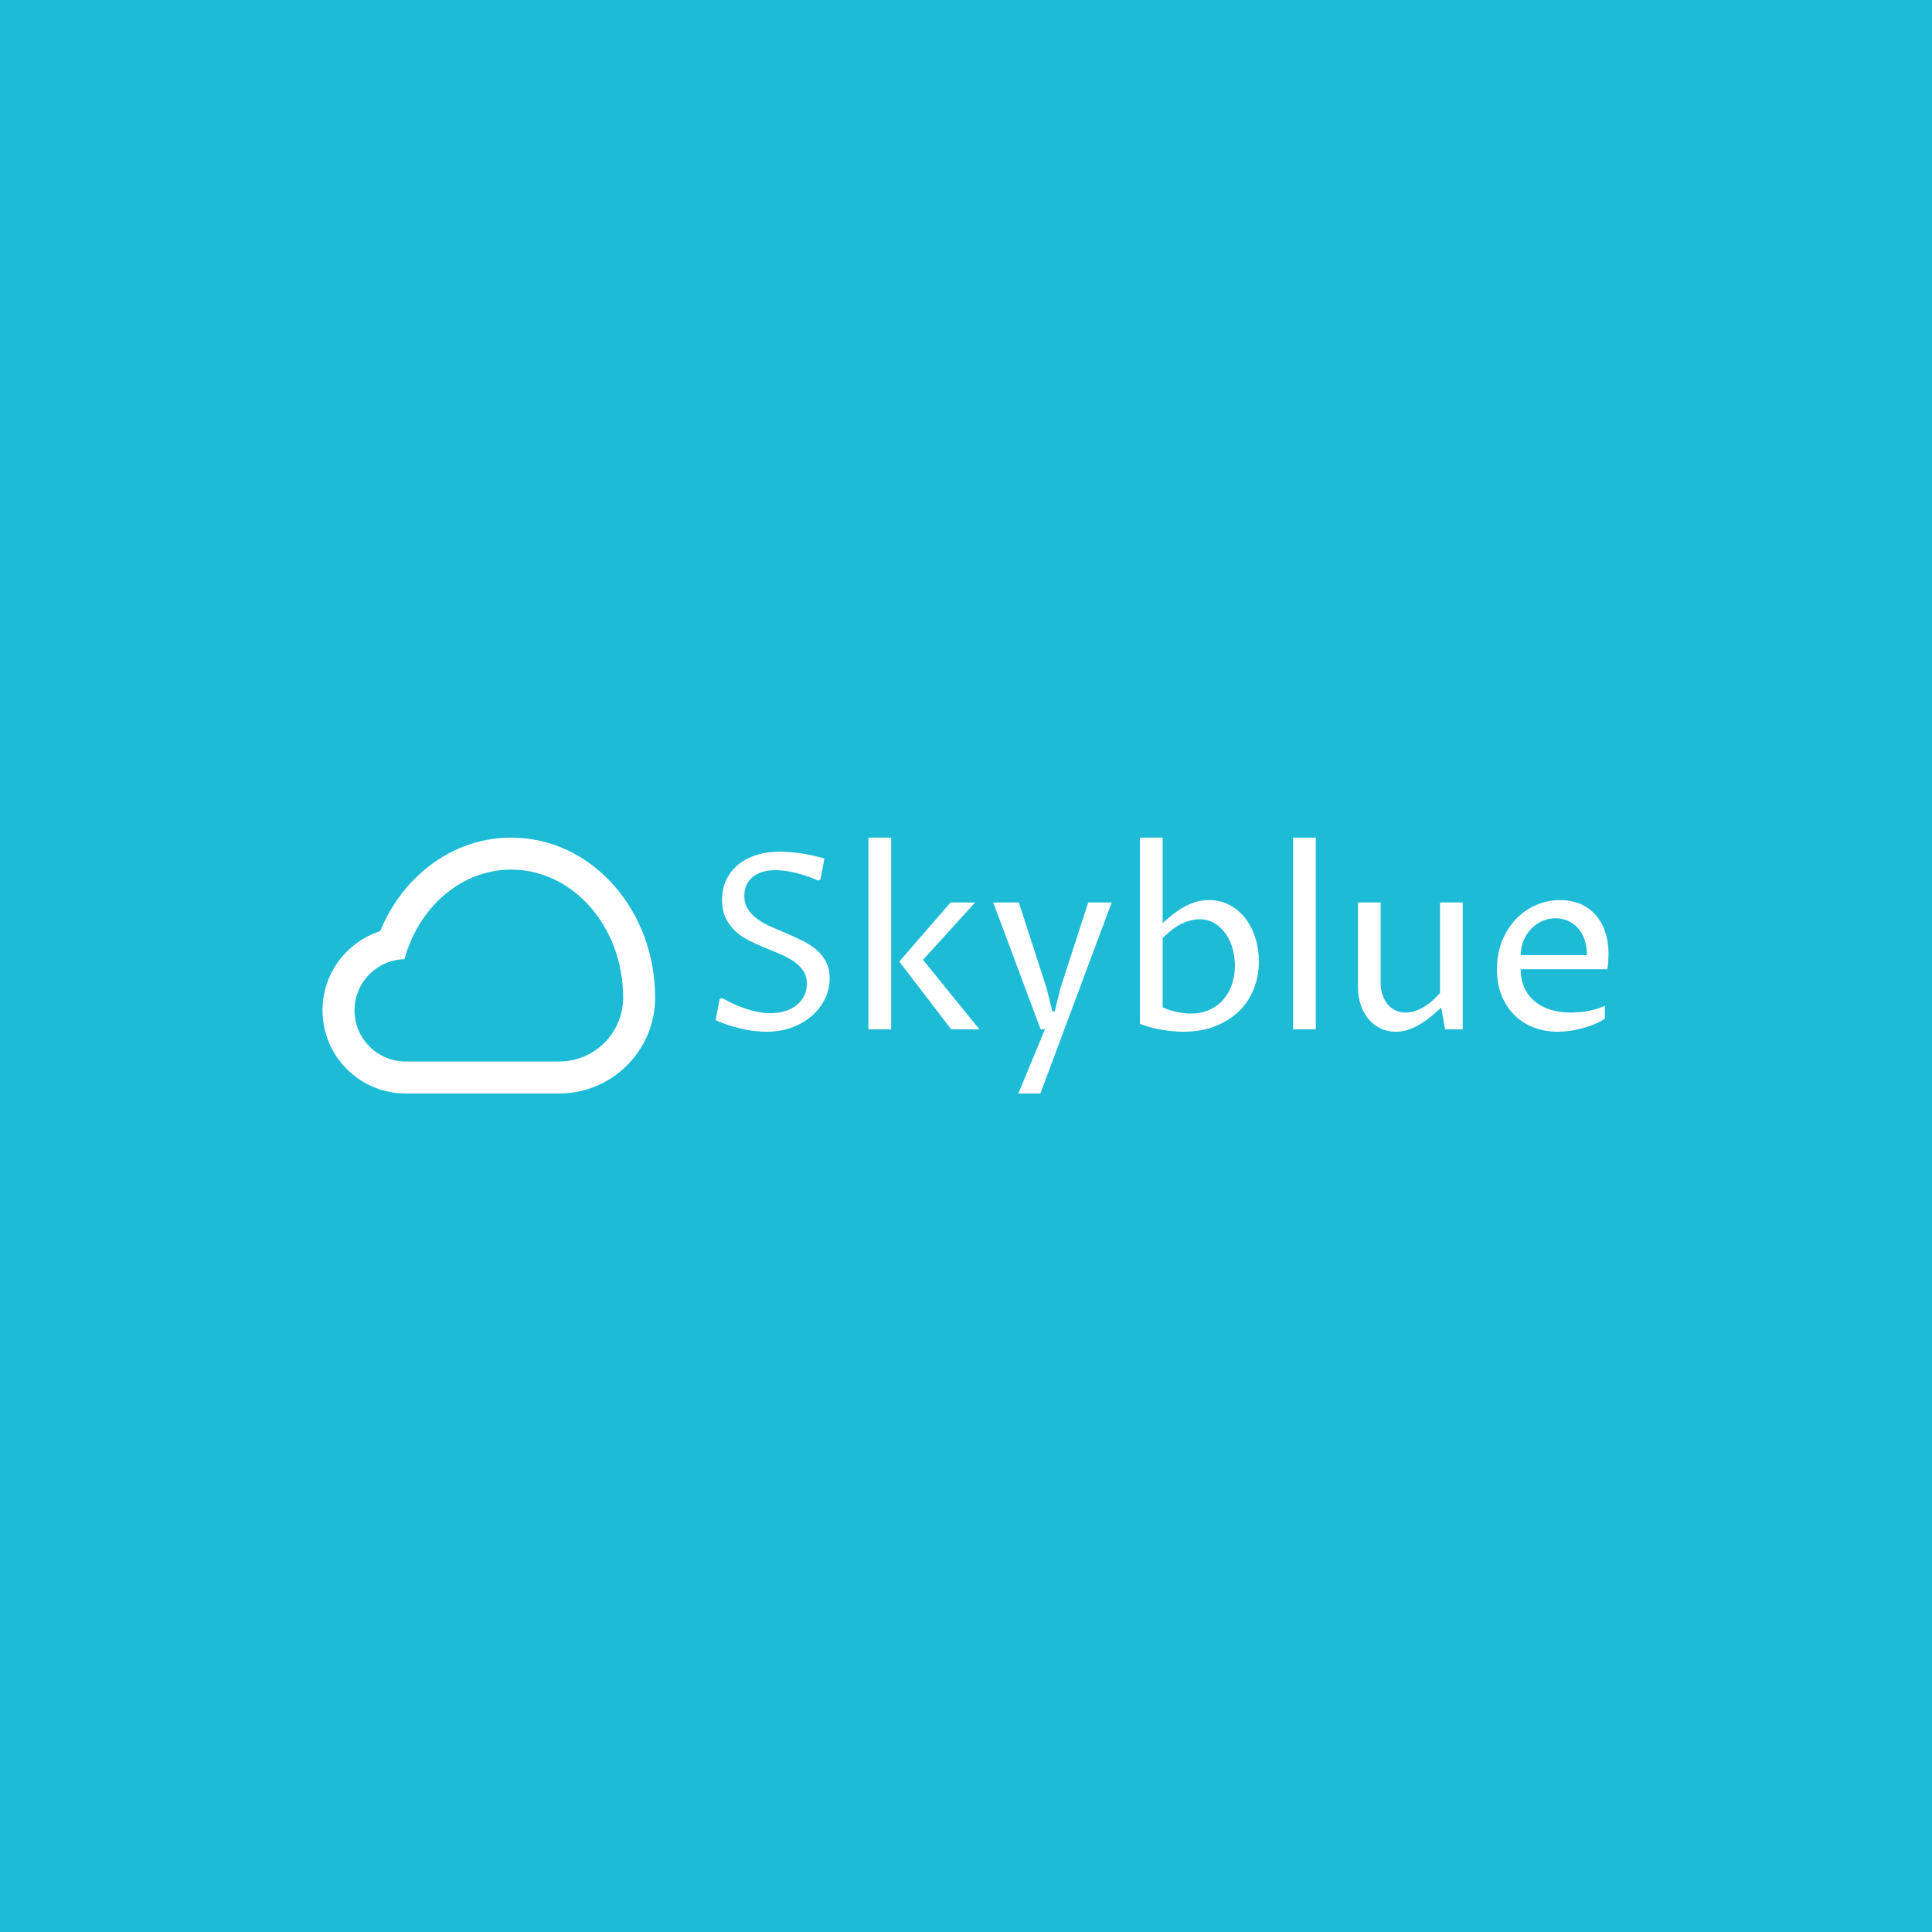 <svg xmlns="http://www.w3.org/2000/svg" version="1.1" xmlns:xlink="http://www.w3.org/1999/xlink" xmlns:svgjs="http://svgjs.dev/svgjs" width="1500" height="1500" viewBox="0 0 1500 1500"><rect width="1500" height="1500" fill="#1ebbd7"></rect><g transform="matrix(0.667,0,0,0.667,249.394,649.943)"><svg viewBox="0 0 396 79" data-background-color="#1ebbd7" preserveAspectRatio="xMidYMid meet" height="299" width="1500" xmlns="http://www.w3.org/2000/svg" xmlns:xlink="http://www.w3.org/1999/xlink"><g id="tight-bounds" transform="matrix(1,0,0,1,0.24,0.155)"><svg viewBox="0 0 395.52 78.691" height="78.691" width="395.52"><g><svg viewBox="0 0 424.494 84.455" height="78.691" width="395.52"><g><svg viewBox="0 0 424.494 84.455" height="84.455" width="424.494"><g id="textblocktransform"><svg viewBox="0 0 424.494 84.455" height="84.455" width="424.494" id="textblock"><g><svg viewBox="0 0 424.494 84.455" height="84.455" width="424.494"><g><svg><g></g><g></g></svg></g><g><svg><g></g><g><svg></svg></g></svg></g><g id="text-0"><svg viewBox="0 0 424.494 84.455" height="84.455" width="424.494"><g><svg xmlns="http://www.w3.org/2000/svg" xmlns:xlink="http://www.w3.org/1999/xlink" version="1.1" x="0" y="0" viewBox="11.868 4.012 76.263 58.664" enable-background="new 0 0 100 100" xml:space="preserve" height="84.455" width="109.791" class="icon-cg-0" data-fill-palette-color="accent" id="cg-0"><g fill="#ffffff" data-fill-palette-color="accent"><path d="M55.133 11.345c14.129 0 25.585 13.045 25.66 29.169 0 0.055 0.005 0.107 0.005 0.162 0 8.101-6.565 14.667-14.665 14.667h-0.001H30.934c-6.479 0-11.732-5.254-11.732-11.733 0-6.381 5.096-11.569 11.439-11.725C33.91 19.982 43.637 11.345 55.133 11.345M55.133 4.012c-7.344 0-14.289 2.614-20.089 7.56-4.338 3.698-7.725 8.44-9.95 13.885-2.924 0.937-5.594 2.578-7.795 4.829-3.502 3.581-5.431 8.313-5.431 13.324 0 10.512 8.553 19.065 19.065 19.066h35.198c12.13 0 22-9.867 22-22 0-0.096-0.003-0.19-0.006-0.285-0.064-9.538-3.396-18.538-9.387-25.35C72.484 7.93 64.102 4.012 55.133 4.012L55.133 4.012z" fill="#ffffff" data-fill-palette-color="accent"></path></g></svg></g><g transform="matrix(1,0,0,1,129.731,0)"><svg width="294.764" viewBox="3.61 -39.11 182.17 52.2" height="84.455" data-palette-color="#ffffff"><path d="M14.82-3.3L14.82-3.3Q16.43-3.3 17.8-3.72 19.17-4.15 20.14-4.94 21.12-5.74 21.67-6.84 22.22-7.93 22.22-9.28L22.22-9.28Q22.22-10.86 21.47-11.96 20.73-13.06 19.52-13.89 18.31-14.72 16.75-15.37 15.19-16.02 13.57-16.69 11.96-17.36 10.4-18.14 8.84-18.92 7.63-20.04 6.42-21.17 5.68-22.69 4.93-24.22 4.93-26.39L4.93-26.39Q4.93-28.69 5.81-30.52 6.69-32.35 8.26-33.63 9.84-34.91 12-35.58 14.16-36.25 16.75-36.25L16.75-36.25Q18.33-36.25 20.73-35.95 23.12-35.64 25.81-34.84L25.81-34.84 25-30.59 24.51-30.35Q23.17-30.96 21.9-31.37 20.63-31.79 19.51-32.03 18.38-32.28 17.43-32.37 16.48-32.47 15.77-32.47L15.77-32.47Q14.33-32.47 13.17-32.12 12.01-31.76 11.19-31.09 10.38-30.42 9.92-29.46 9.47-28.49 9.47-27.27L9.47-27.27Q9.47-25.63 10.22-24.49 10.96-23.34 12.19-22.46 13.43-21.58 14.99-20.9 16.55-20.21 18.18-19.53 19.8-18.85 21.36-18.07 22.92-17.29 24.16-16.25 25.39-15.21 26.14-13.79 26.88-12.38 26.88-10.4L26.88-10.4Q26.88-8.23 25.94-6.26 25-4.3 23.3-2.8 21.61-1.29 19.23-0.4 16.85 0.49 13.96 0.49L13.96 0.49Q12.74 0.49 11.41 0.32 10.08 0.15 8.74-0.16 7.4-0.46 6.09-0.9 4.79-1.34 3.61-1.88L3.61-1.88 4.44-6.15 4.93-6.4Q7.42-4.96 9.97-4.13 12.52-3.3 14.82-3.3ZM34.79 0L34.79-39.11 39.43-39.11 39.43 0 34.79 0ZM57.44 0L51.68 0 41.09-13.82 51.54-25.88 56.56-25.88 45.92-14.18 57.44 0ZM69.92 0L60.25-25.88 65.47-25.88 71.14-8.4 72.31-3.66 72.8-3.66 73.97-8.4 79.63-25.88 84.42-25.88 69.87 13.09 65.38 13.09 70.8 0 69.92 0ZM90.18-1.12L90.18-39.11 94.82-39.11 94.82-21.68Q95.94-22.71 97.04-23.56 98.14-24.41 99.3-25.04 100.46-25.66 101.68-26.01 102.9-26.37 104.26-26.37L104.26-26.37Q106.66-26.37 108.55-25.33 110.44-24.29 111.75-22.56 113.05-20.83 113.75-18.57 114.45-16.31 114.45-13.87L114.45-13.87Q114.45-10.89 113.42-8.28 112.39-5.66 110.42-3.72 108.44-1.78 105.57-0.65 102.7 0.49 99.04 0.49L99.04 0.49Q97.11 0.49 94.83 0.12 92.55-0.24 90.18-1.12L90.18-1.12ZM94.82-18.6L94.82-4.49Q96.28-3.83 97.76-3.53 99.24-3.22 100.53-3.22L100.53-3.22Q102.78-3.22 104.47-4.03 106.17-4.83 107.3-6.19 108.44-7.54 109-9.3 109.56-11.06 109.56-12.99L109.56-12.99Q109.56-14.77 109.09-16.47 108.61-18.16 107.68-19.49 106.76-20.83 105.41-21.64 104.07-22.46 102.31-22.46L102.31-22.46Q100.75-22.46 98.88-21.63 97.01-20.8 94.82-18.6L94.82-18.6ZM121.43 0L121.43-39.11 126.06-39.11 126.06 0 121.43 0ZM134.66-8.69L134.66-25.88 139.29-25.88 139.29-9.47Q139.29-8.13 139.67-7.02 140.05-5.91 140.72-5.1 141.39-4.3 142.33-3.86 143.27-3.42 144.42-3.42L144.42-3.42Q145.42-3.42 146.39-3.76 147.35-4.1 148.24-4.65 149.13-5.2 149.93-5.92 150.72-6.64 151.4-7.42L151.4-7.42 151.4-25.88 156.04-25.88 156.04 0 152.43 0 151.65-4.44Q150.74-3.61 149.72-2.75 148.69-1.88 147.53-1.16 146.37-0.44 145.08 0.02 143.79 0.49 142.37 0.49L142.37 0.49Q140.71 0.49 139.31-0.17 137.9-0.83 136.86-2.04 135.83-3.25 135.24-4.94 134.66-6.64 134.66-8.69L134.66-8.69ZM185.04-4.83L185.04-2.2Q184.12-1.54 182.91-1.04 181.7-0.54 180.4-0.2 179.11 0.15 177.8 0.32 176.5 0.49 175.38 0.49L175.38 0.49Q172.89 0.49 170.64-0.34 168.39-1.17 166.71-2.78 165.02-4.39 164.02-6.77 163.02-9.16 163.02-12.26L163.02-12.26Q163.02-15.45 164.08-18.07 165.15-20.68 166.93-22.52 168.71-24.37 171.04-25.37 173.37-26.37 175.94-26.37L175.94-26.37Q178.01-26.37 179.81-25.67 181.6-24.98 182.93-23.58 184.26-22.19 185.02-20.1 185.78-18.02 185.78-15.23L185.78-15.23Q185.78-14.67 185.73-13.89 185.68-13.11 185.53-12.26L185.53-12.26 167.86-12.26Q167.86-10.16 168.6-8.51 169.35-6.86 170.7-5.73 172.06-4.59 173.94-4 175.82-3.42 178.09-3.42L178.09-3.42Q178.65-3.42 179.45-3.47 180.26-3.52 181.19-3.66 182.11-3.81 183.11-4.09 184.12-4.37 185.04-4.83L185.04-4.83ZM167.86-15.14L181.38-15.14Q181.38-16.97 180.87-18.37 180.36-19.78 179.48-20.73 178.6-21.68 177.44-22.17 176.28-22.66 174.96-22.66L174.96-22.66Q173.5-22.66 172.2-22.06 170.91-21.46 169.94-20.43 168.98-19.41 168.42-18.04 167.86-16.67 167.86-15.14L167.86-15.14Z" opacity="1" transform="matrix(1,0,0,1,0,0)" fill="#ffffff" class="wordmark-text-0" data-fill-palette-color="primary"></path></svg></g></svg></g></svg></g></svg></g></svg></g></svg></g><defs></defs></svg><rect width="395.52" height="78.691" fill="none" stroke="none" visibility="hidden"></rect></g></svg></g></svg>